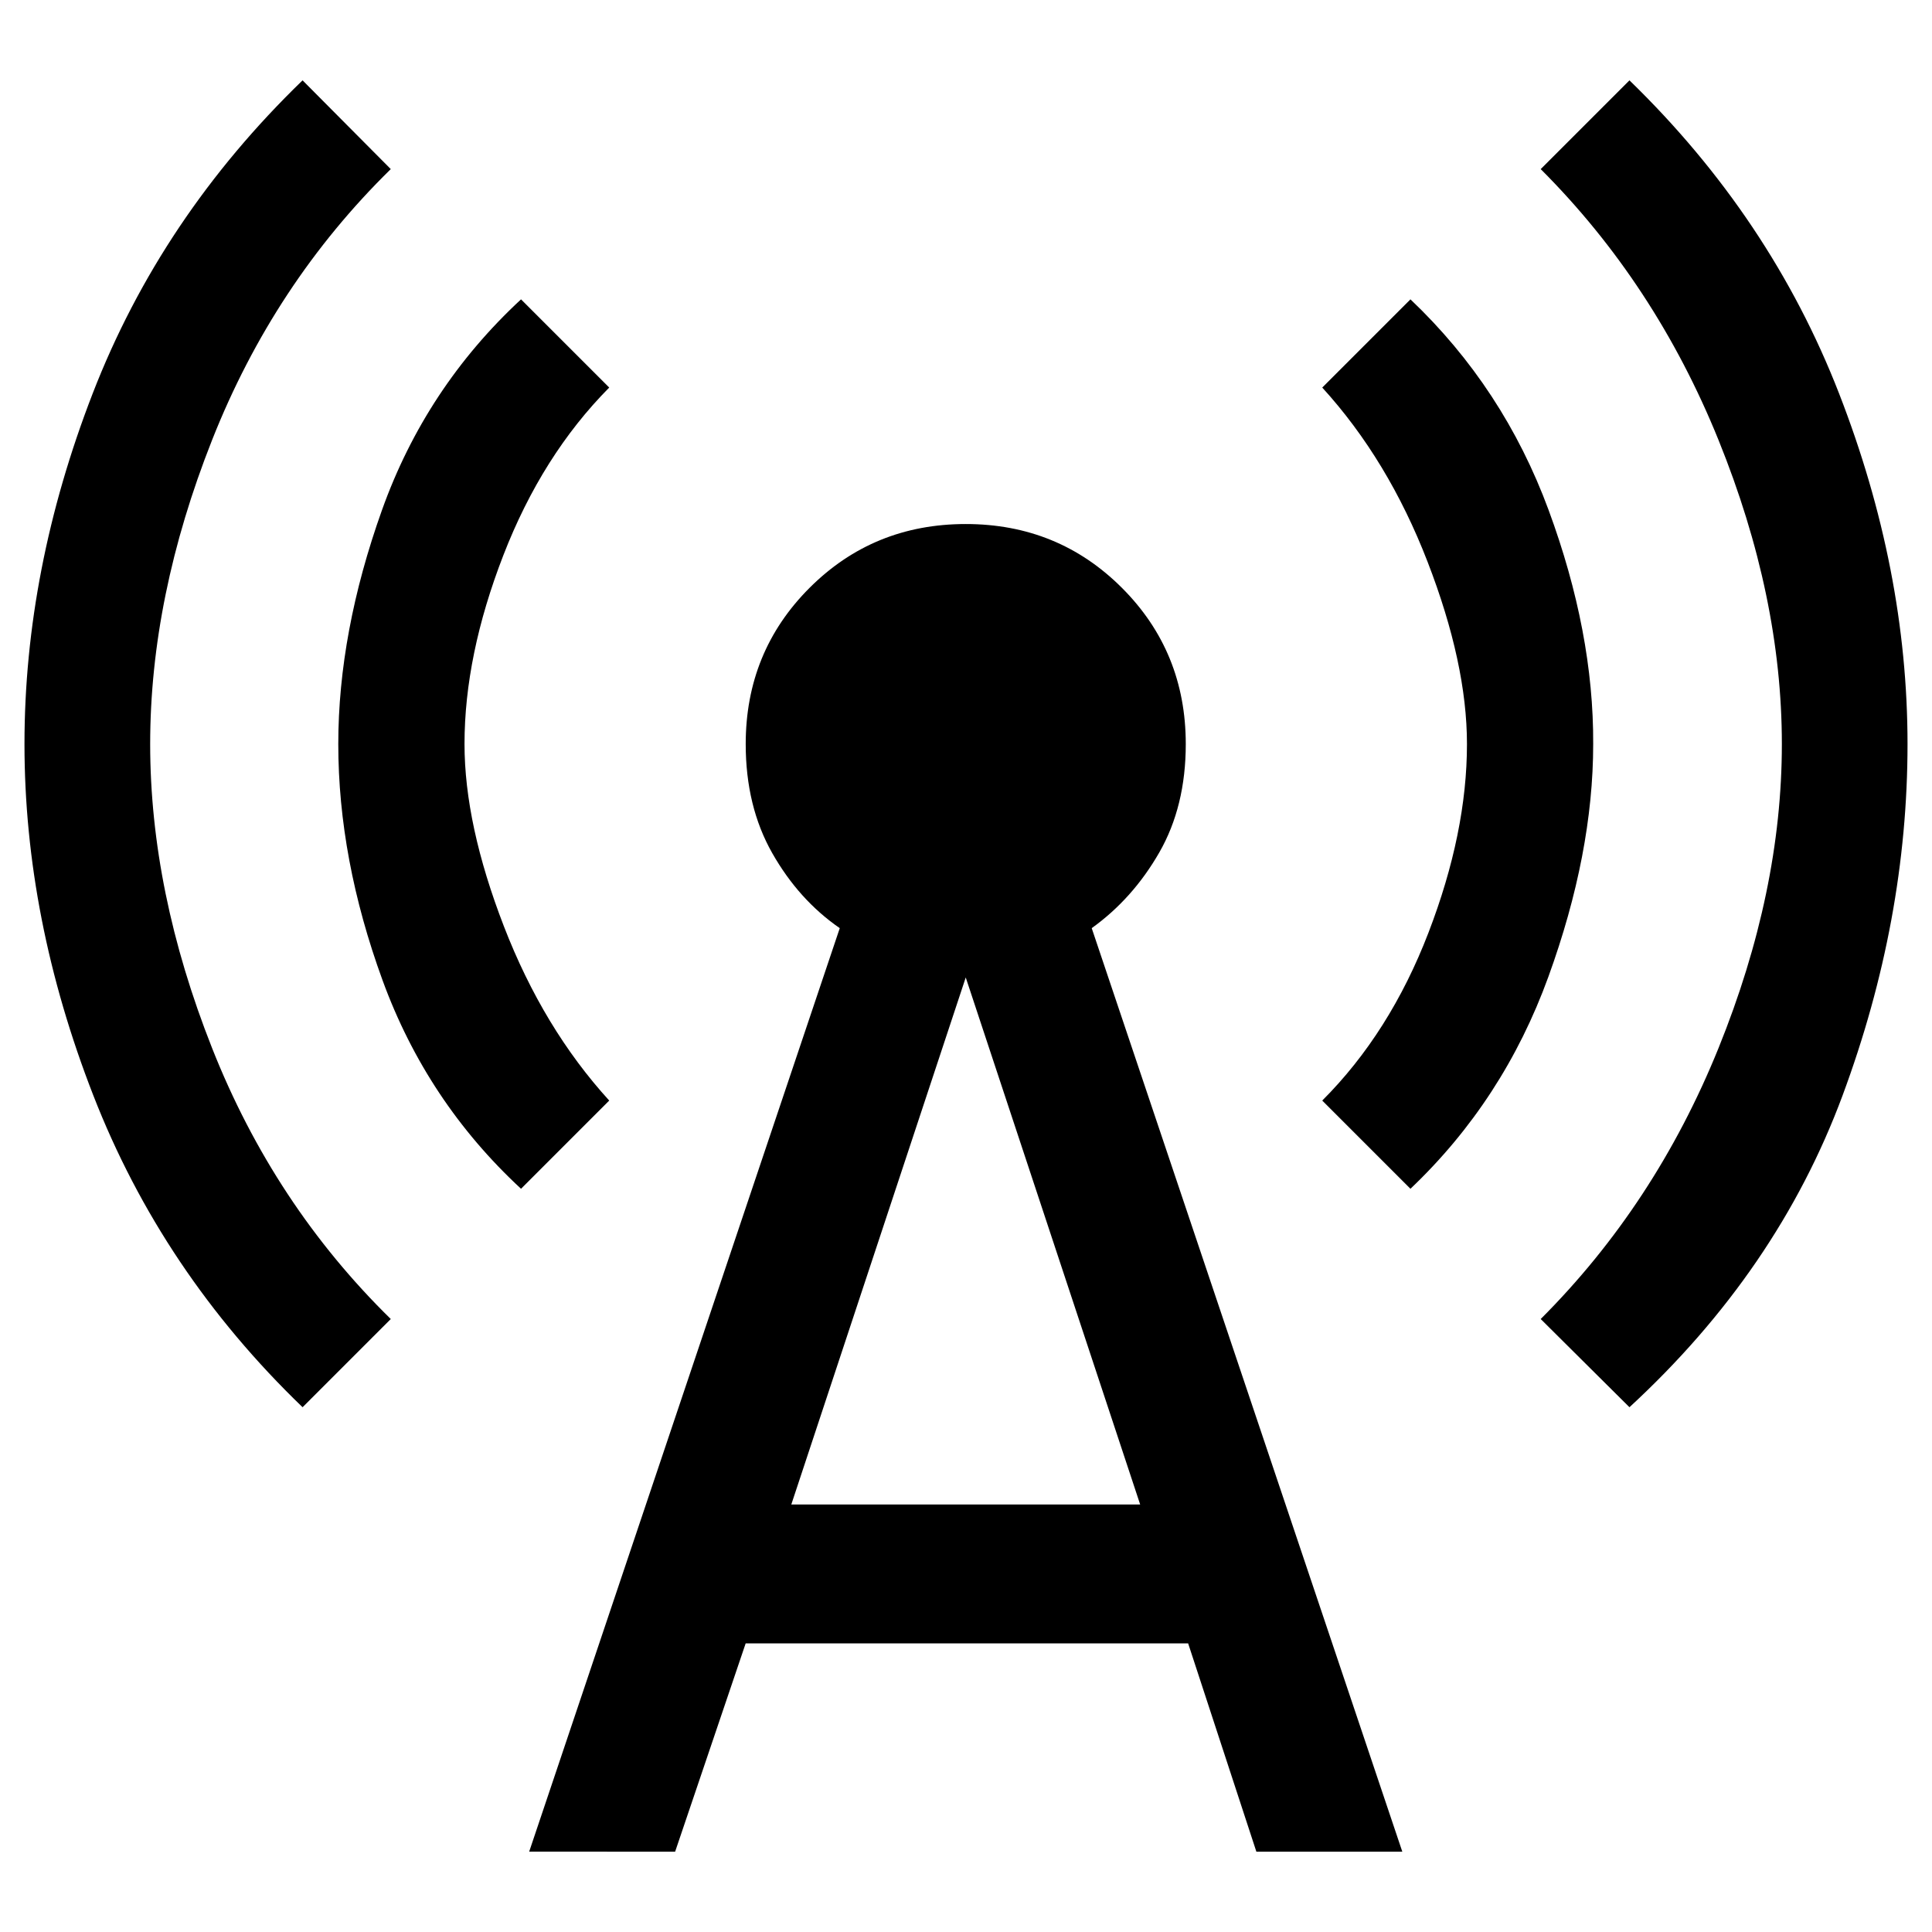 <?xml version="1.0" encoding="UTF-8" standalone="no"?>
<svg
   height="48px"
   viewBox="0 -960 960 960"
   width="48px"
   fill="#1f1f1f"
   version="1.1"
   id="svg1"
   sodipodi:docname="cell_tower_48dp_1F1F1F_FILL1_wght500_GRAD0_opsz48.svg"
   inkscape:version="1.4.2 (ebf0e940d0, 2025-05-08)"
   xmlns:inkscape="http://www.inkscape.org/namespaces/inkscape"
   xmlns:sodipodi="http://sodipodi.sourceforge.net/DTD/sodipodi-0.dtd"
   xmlns="http://www.w3.org/2000/svg"
   xmlns:svg="http://www.w3.org/2000/svg">
  <defs
     id="defs1" />
  <sodipodi:namedview
     id="namedview1"
     pagecolor="#ffffff"
     bordercolor="#000000"
     borderopacity="0.25"
     inkscape:showpageshadow="2"
     inkscape:pageopacity="0.0"
     inkscape:pagecheckerboard="0"
     inkscape:deskcolor="#d1d1d1"
     inkscape:zoom="18.375"
     inkscape:cx="24"
     inkscape:cy="23.972789"
     inkscape:window-width="2494"
     inkscape:window-height="1371"
     inkscape:window-x="2626"
     inkscape:window-y="32"
     inkscape:window-maximized="1"
     inkscape:current-layer="svg1" />
  <path
     d="m 150.347,-260.758 q -69.828,-67.24 -104.006,-155.008 -34.178,-87.768 -34.178,-174.512 0,-86.745 33.902,-174.237 33.902,-87.492 104.282,-155.56 l 43.827,44.102 q -58.052,56.891 -88.803,134.654 -30.751,77.763 -30.751,151.041 0,73.278 30.751,151.041 30.751,77.763 88.803,134.654 z m 108.549,-108.549 q -46.828,-43.378 -68.816,-103.615 -21.988,-60.237 -21.988,-117.358 0,-55.476 21.712,-116.265 21.712,-60.789 69.092,-104.707 l 43.827,43.827 q -33.35,33.626 -52.624,83.375 -19.285,49.749 -19.285,93.771 0,39.974 19.584,90.597 19.573,50.623 52.325,86.549 z m 4.048,329.383 154.33,-458.885 q -20.378,-14.076 -33.557,-37.294 -13.179,-23.23 -13.179,-54.176 0,-45.897 31.717,-77.614 31.717,-31.717 77.614,-31.717 45.897,0 77.614,31.717 31.717,31.717 31.717,77.614 0,30.947 -13.179,53.901 -13.179,22.954 -33.557,37.571 l 154.33,458.885 h -72.519 l -33.902,-103.5 h -219.857 l -35.052,103.5 z m 130.249,-172.5 h 173.351 l -86.675,-261.878 z m 307.648,-156.883 -43.827,-43.827 q 33.626,-33.626 52.762,-83.375 19.148,-49.749 19.148,-93.771 0,-39.974 -19.584,-90.597 -19.573,-50.623 -52.325,-86.549 l 43.827,-43.827 q 46.23,43.919 68.655,104.707 22.425,60.789 22.149,116.265 0,54.326 -22.287,115.69 -22.287,61.364 -68.517,105.282 z m 108.825,108.549 -44.102,-43.827 q 56.902,-56.891 88.366,-134.654 31.464,-77.763 31.464,-151.041 0,-73.278 -31.464,-151.041 -31.464,-77.763 -88.366,-134.654 l 44.102,-44.102 q 70.104,68.069 104.144,155.56 34.029,87.492 34.029,174.237 0,87.63 -32.303,174.673 -32.315,87.055 -105.869,154.847 z"
     id="path1"
     style="fill:#000000;stroke-width:1.15" />
</svg>
